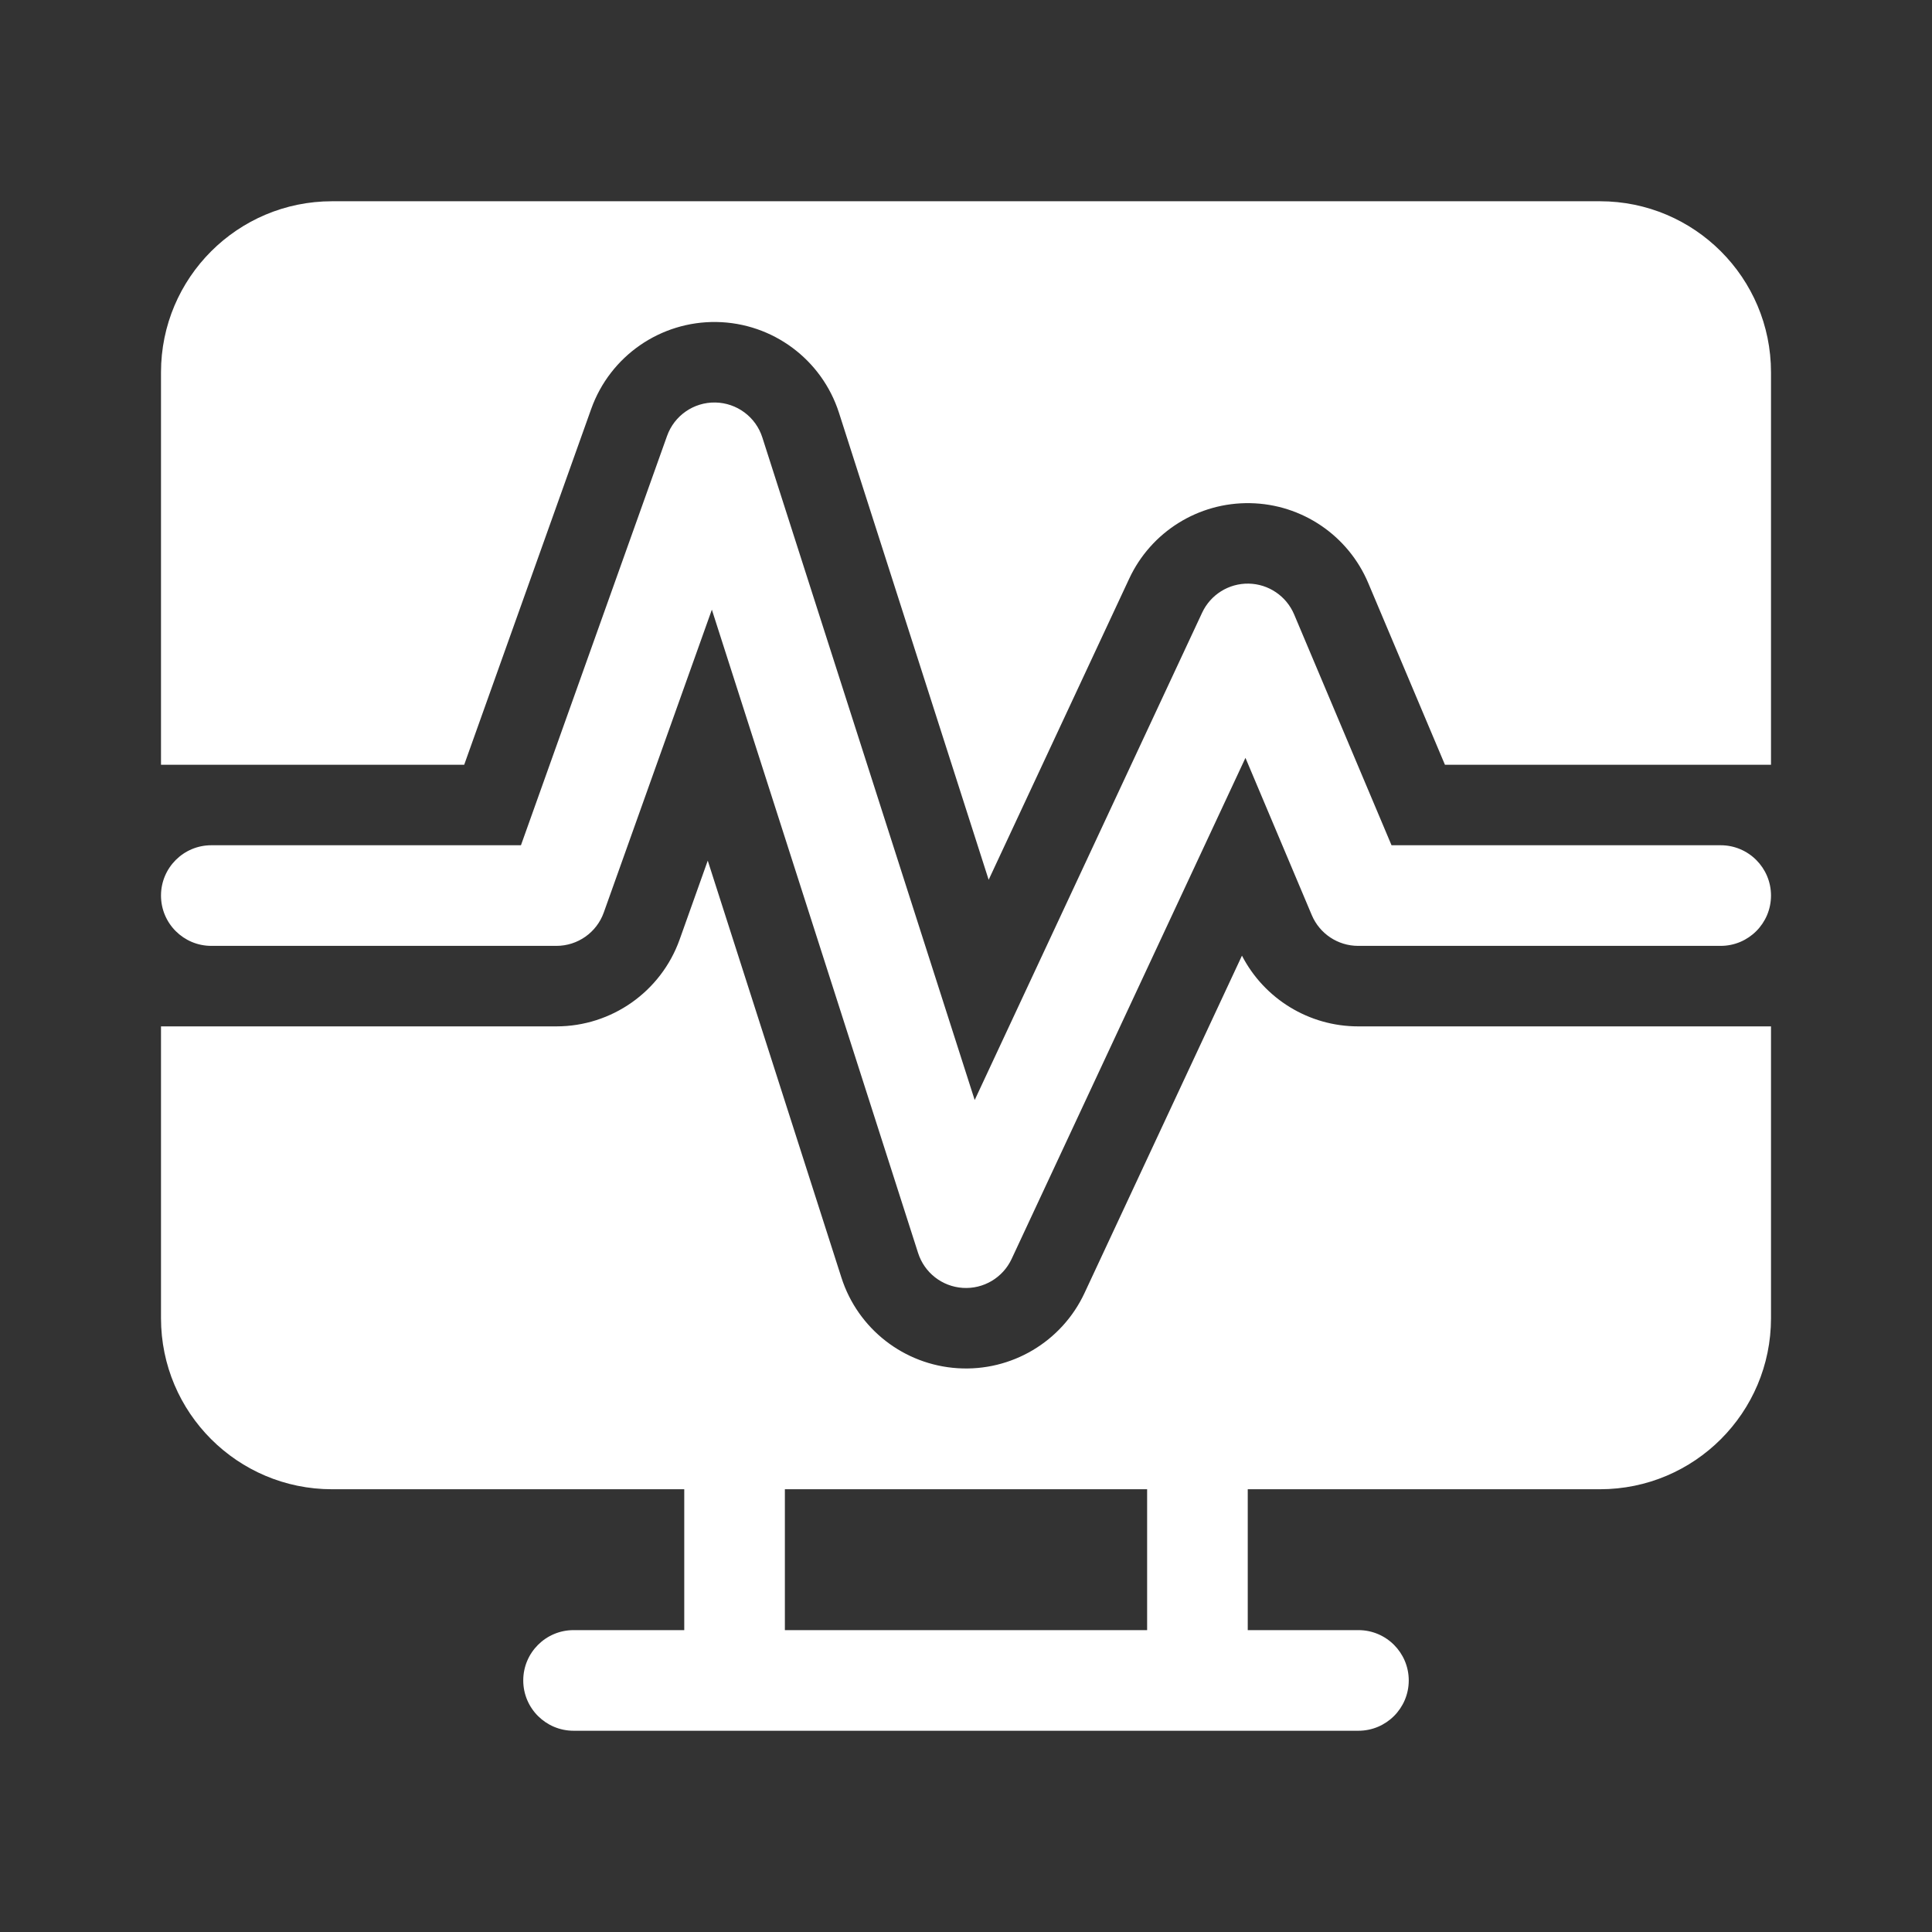 <svg width="48" height="48" viewBox="0 0 48 48" fill="none" xmlns="http://www.w3.org/2000/svg">
<rect x="0" y="0" width="48" height="48" fill="#333333" stroke="none"/>
<path d="M8.25 5C5.903 5 4 6.903 4 9.25V19H11.533L14.689 10.158C15.158 8.845 16.41 7.978 17.803 8C19.196 8.023 20.42 8.931 20.845 10.258L24.563 21.858L28.055 14.376C28.598 13.211 29.776 12.477 31.061 12.501C32.345 12.524 33.495 13.303 33.994 14.486L35.899 19H44V9.25C44 6.903 42.097 5 39.75 5H8.25ZM4 32.75V25.5H13.824C15.198 25.5 16.423 24.636 16.885 23.343L17.584 21.382L20.905 31.742C21.313 33.016 22.46 33.909 23.795 33.993C25.129 34.078 26.38 33.336 26.945 32.124L30.856 23.743C31.411 24.816 32.521 25.5 33.743 25.5H44V32.75C44 35.097 42.097 37 39.75 37H31V40.5H33.75C34.44 40.5 35 41.06 35 41.75C35 42.44 34.44 43 33.75 43H14.25C13.56 43 13 42.44 13 41.75C13 41.06 13.56 40.5 14.25 40.5H17V37H8.25C5.903 37 4 35.097 4 32.75ZM28.5 37H19.5V40.5H28.5V37ZM18.94 10.868C18.777 10.358 18.306 10.009 17.77 10C17.235 9.991 16.753 10.325 16.573 10.83L12.943 21H5.25C4.56 21 4 21.56 4 22.25C4 22.94 4.56 23.5 5.25 23.5H13.824C14.352 23.5 14.824 23.168 15.001 22.67L17.686 15.147L22.81 31.131C22.967 31.621 23.408 31.965 23.921 31.997C24.434 32.03 24.915 31.745 25.133 31.279L30.943 18.829L32.591 22.736C32.787 23.199 33.24 23.5 33.743 23.5H42.75C43.44 23.5 44 22.94 44 22.25C44 21.56 43.44 21 42.75 21H34.572L32.152 15.264C31.959 14.809 31.517 14.509 31.023 14.5C30.529 14.491 30.076 14.774 29.867 15.221L24.216 27.33L18.94 10.868Z" fill="#ffffff"/>
</svg>
